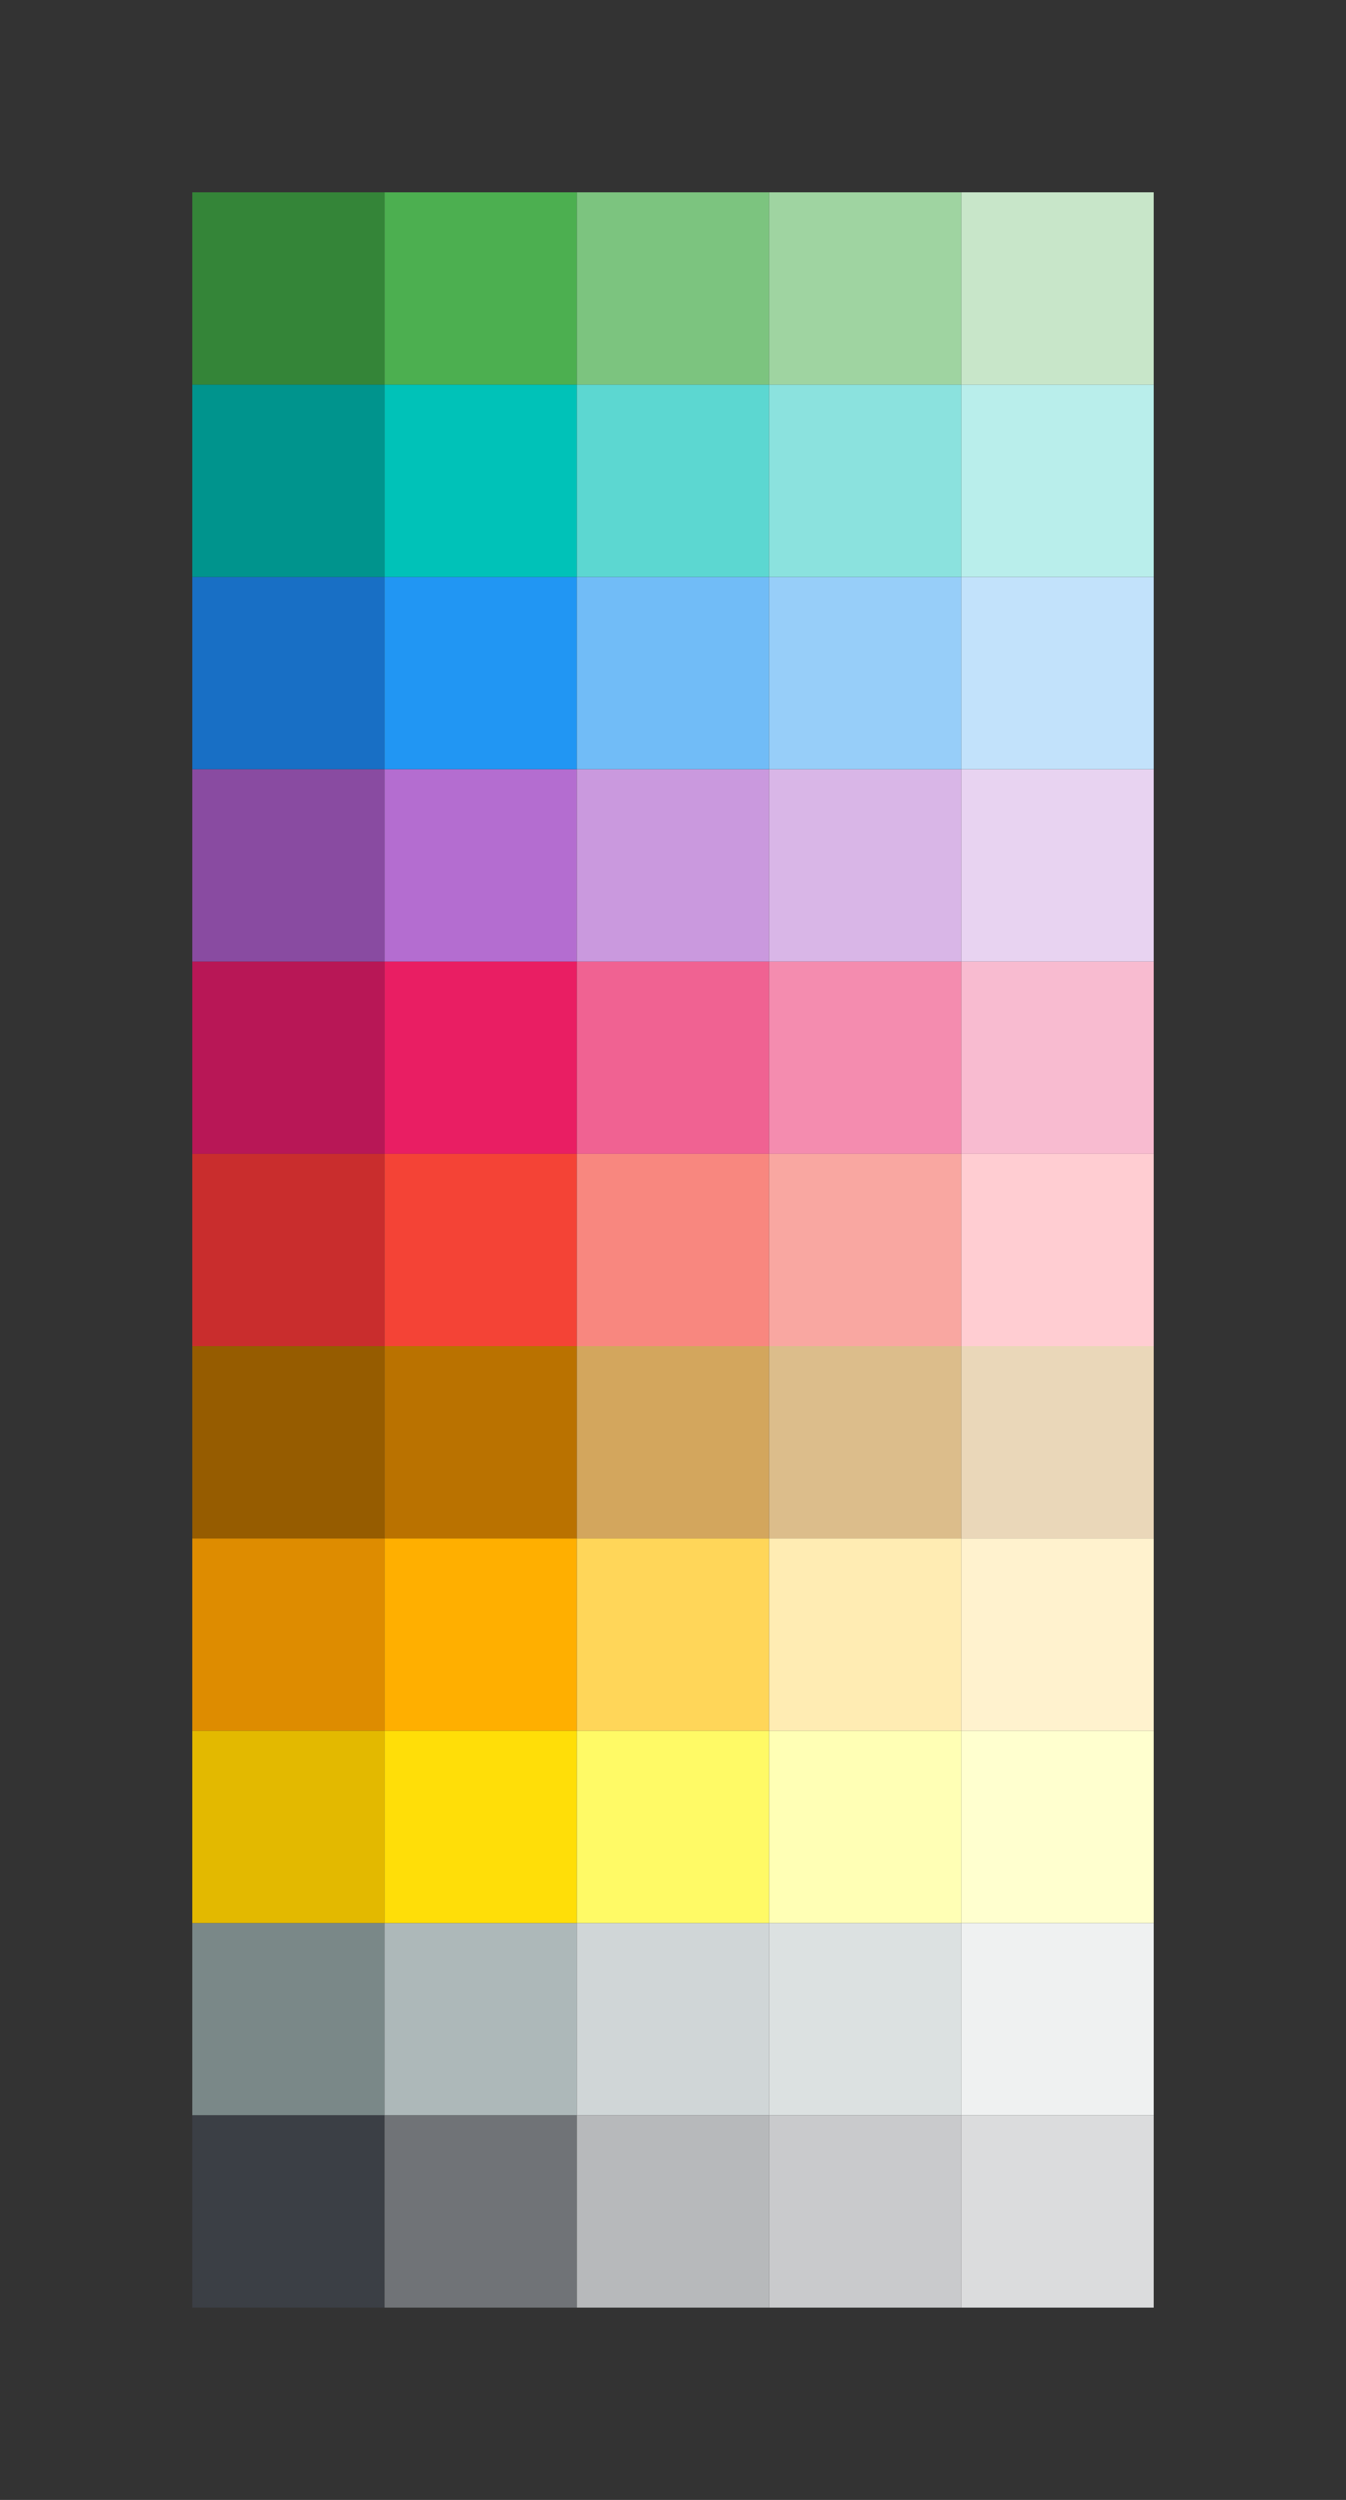 <?xml version="1.0" encoding="UTF-8" standalone="no"?>
<!-- Created with Inkscape (http://www.inkscape.org/) -->

<svg
   xmlns:dc="http://purl.org/dc/elements/1.1/"
   xmlns:cc="http://creativecommons.org/ns#"
   xmlns:rdf="http://www.w3.org/1999/02/22-rdf-syntax-ns#"
   xmlns:svg="http://www.w3.org/2000/svg"
   xmlns="http://www.w3.org/2000/svg"
   xmlns:sodipodi="http://sodipodi.sourceforge.net/DTD/sodipodi-0.dtd"
   xmlns:inkscape="http://www.inkscape.org/namespaces/inkscape"
   width="700"
   height="1300"
   viewBox="0 0 700 1300"
   version="1.1"
   id="svg8"
   inkscape:version="0.92.1 r"
   sodipodi:docname="palette.svg">
  <rect x="0" y="0" width="700" height="1300" fill="#333333" stroke="none"/>
  <defs
     id="defs2" />
  <sodipodi:namedview
     id="base"
     pagecolor="#ffffff"
     bordercolor="#666666"
     borderopacity="1.0"
     inkscape:pageopacity="0.0"
     inkscape:pageshadow="2"
     inkscape:zoom="1"
     inkscape:cx="289.7705"
     inkscape:cy="824.80221"
     inkscape:document-units="px"
     inkscape:current-layer="layer1"
     showgrid="false"
     units="px"
     inkscape:showpageshadow="false"
     inkscape:window-width="1920"
     inkscape:window-height="1012"
     inkscape:window-x="0"
     inkscape:window-y="31"
     inkscape:window-maximized="1" />
  <g
     inkscape:label="Calque 1"
     inkscape:groupmode="layer"
     id="layer1"
     transform="translate(0,267.583)">
    <rect
       style="opacity:1;fill:#7a8888;fill-opacity:1;stroke:none;stroke-width:0.351;stroke-linejoin:round;stroke-miterlimit:4;stroke-dasharray:none;stroke-opacity:0.992"
       id="gray1"
       width="100"
       height="100"
       x="100"
       y="732.417"
       inkscape:label="#rect4485" />
    <rect
       y="732.417"
       x="200"
       height="100"
       width="100"
       id="gray2"
       style="opacity:1;fill:#adb8b9;fill-opacity:1;stroke:none;stroke-width:0.351;stroke-linejoin:round;stroke-miterlimit:4;stroke-dasharray:none;stroke-opacity:0.992"
       inkscape:label="#rect4487" />
    <rect
       style="opacity:1;fill:#d0d6d7;fill-opacity:1;stroke:none;stroke-width:0.351;stroke-linejoin:round;stroke-miterlimit:4;stroke-dasharray:none;stroke-opacity:0.992"
       id="gray3"
       width="100"
       height="100"
       x="300"
       y="732.417"
       inkscape:label="#rect4489" />
    <rect
       y="732.417"
       x="400"
       height="100"
       width="100"
       id="gray4"
       style="opacity:1;fill:#dce1e1;fill-opacity:1;stroke:none;stroke-width:0.351;stroke-linejoin:round;stroke-miterlimit:4;stroke-dasharray:none;stroke-opacity:0.992"
       inkscape:label="#rect4491" />
    <rect
       style="opacity:1;fill:#eff1f1;fill-opacity:1;stroke:none;stroke-width:0.351;stroke-linejoin:round;stroke-miterlimit:4;stroke-dasharray:none;stroke-opacity:0.992"
       id="gray5"
       width="100"
       height="100"
       x="500"
       y="732.417"
       inkscape:label="#rect4493" />
    <rect
       y="832.417"
       x="100"
       height="100"
       width="100"
       id="anthracite1"
       style="opacity:1;fill:#3b3f45;fill-opacity:1;stroke:none;stroke-width:0.351;stroke-linejoin:round;stroke-miterlimit:4;stroke-dasharray:none;stroke-opacity:0.992"
       inkscape:label="#rect4514" />
    <rect
       style="opacity:1;fill:#707377;fill-opacity:1;stroke:none;stroke-width:0.351;stroke-linejoin:round;stroke-miterlimit:4;stroke-dasharray:none;stroke-opacity:0.992"
       id="anthracite2"
       width="100"
       height="100"
       x="200"
       y="832.417"
       inkscape:label="#rect4516" />
    <rect
       y="832.417"
       x="300"
       height="100"
       width="100"
       id="anthracite3"
       style="opacity:1;fill:#b7b9bb;fill-opacity:1;stroke:none;stroke-width:0.351;stroke-linejoin:round;stroke-miterlimit:4;stroke-dasharray:none;stroke-opacity:0.992"
       inkscape:label="#rect4518" />
    <rect
       style="opacity:1;fill:#c9cacc;fill-opacity:1;stroke:none;stroke-width:0.351;stroke-linejoin:round;stroke-miterlimit:4;stroke-dasharray:none;stroke-opacity:0.992"
       id="anthracite4"
       width="100"
       height="100"
       x="400"
       y="832.417"
       inkscape:label="#rect4520" />
    <rect
       y="832.417"
       x="500"
       height="100"
       width="100"
       id="anthracite5"
       style="opacity:1;fill:#dbdcdd;fill-opacity:1;stroke:none;stroke-width:0.351;stroke-linejoin:round;stroke-miterlimit:4;stroke-dasharray:none;stroke-opacity:0.992"
       inkscape:label="#rect4522" />
    <rect
       y="632.417"
       x="100"
       height="100"
       width="100"
       id="yellow1"
       style="opacity:1;fill:#e3b900;fill-opacity:1;stroke:none;stroke-width:0.351;stroke-linejoin:round;stroke-miterlimit:4;stroke-dasharray:none;stroke-opacity:0.992"
       inkscape:label="#rect4524" />
    <rect
       style="opacity:1;fill:#ffde08;fill-opacity:1;stroke:none;stroke-width:0.351;stroke-linejoin:round;stroke-miterlimit:4;stroke-dasharray:none;stroke-opacity:0.992"
       id="yellow2"
       width="100"
       height="100"
       x="200"
       y="632.417"
       inkscape:label="#rect4526" />
    <rect
       y="632.417"
       x="300"
       height="100"
       width="100"
       id="yellow3"
       style="opacity:1;fill:#fffa66;fill-opacity:1;stroke:none;stroke-width:0.351;stroke-linejoin:round;stroke-miterlimit:4;stroke-dasharray:none;stroke-opacity:0.992"
       inkscape:label="#rect4528" />
    <rect
       style="opacity:1;fill:#ffffb5;fill-opacity:1;stroke:none;stroke-width:0.351;stroke-linejoin:round;stroke-miterlimit:4;stroke-dasharray:none;stroke-opacity:0.992"
       id="yellow4"
       width="100"
       height="100"
       x="400"
       y="632.417"
       inkscape:label="#rect4530" />
    <rect
       y="632.417"
       x="500"
       height="100"
       width="100"
       id="yellow5"
       style="opacity:1;fill:#ffffcf;fill-opacity:1;stroke:none;stroke-width:0.351;stroke-linejoin:round;stroke-miterlimit:4;stroke-dasharray:none;stroke-opacity:0.992"
       inkscape:label="#rect4532" />
    <rect
       style="opacity:1;fill:#de8c00;fill-opacity:1;stroke:none;stroke-width:0.351;stroke-linejoin:round;stroke-miterlimit:4;stroke-dasharray:none;stroke-opacity:0.992"
       id="orange1"
       width="100"
       height="100"
       x="100"
       y="532.417"
       inkscape:label="#rect4534" />
    <rect
       y="532.417"
       x="200"
       height="100"
       width="100"
       id="orange2"
       style="opacity:1;fill:#ffaf00;fill-opacity:1;stroke:none;stroke-width:0.351;stroke-linejoin:round;stroke-miterlimit:4;stroke-dasharray:none;stroke-opacity:0.992"
       inkscape:label="#rect4536" />
    <rect
       style="opacity:1;fill:#ffd659;fill-opacity:1;stroke:none;stroke-width:0.351;stroke-linejoin:round;stroke-miterlimit:4;stroke-dasharray:none;stroke-opacity:0.992"
       id="orange3"
       width="100"
       height="100"
       x="300"
       y="532.417"
       inkscape:label="#rect4538" />
    <rect
       y="532.417"
       x="400"
       height="100"
       width="100"
       id="orange4"
       style="opacity:1;fill:#ffecb3;fill-opacity:1;stroke:none;stroke-width:0.351;stroke-linejoin:round;stroke-miterlimit:4;stroke-dasharray:none;stroke-opacity:0.992"
       inkscape:label="#rect4540" />
    <rect
       style="opacity:1;fill:#fff2ce;fill-opacity:1;stroke:none;stroke-width:0.351;stroke-linejoin:round;stroke-miterlimit:4;stroke-dasharray:none;stroke-opacity:0.992"
       id="orange5"
       width="100"
       height="100"
       x="500"
       y="532.417"
       inkscape:label="#rect4542" />
    <rect
       y="432.417"
       x="100"
       height="100"
       width="100"
       id="brown1"
       style="opacity:1;fill:#965c00;fill-opacity:1;stroke:none;stroke-width:0.351;stroke-linejoin:round;stroke-miterlimit:4;stroke-dasharray:none;stroke-opacity:0.992"
       inkscape:label="#rect4544" />
    <rect
       style="opacity:1;fill:#ba7200;fill-opacity:1;stroke:none;stroke-width:0.351;stroke-linejoin:round;stroke-miterlimit:4;stroke-dasharray:none;stroke-opacity:0.992"
       id="brown2"
       width="100"
       height="100"
       x="200"
       y="432.417"
       inkscape:label="#rect4546" />
    <rect
       y="432.417"
       x="300"
       height="100"
       width="100"
       id="brown3"
       style="opacity:1;fill:#d3a65d;fill-opacity:1;stroke:none;stroke-width:0.351;stroke-linejoin:round;stroke-miterlimit:4;stroke-dasharray:none;stroke-opacity:0.992"
       inkscape:label="#rect4548" />
    <rect
       style="opacity:1;fill:#dcbd8b;fill-opacity:1;stroke:none;stroke-width:0.351;stroke-linejoin:round;stroke-miterlimit:4;stroke-dasharray:none;stroke-opacity:0.992"
       id="brown4"
       width="100"
       height="100"
       x="400"
       y="432.417"
       inkscape:label="#rect4550" />
    <rect
       y="432.417"
       x="500"
       height="100"
       width="100"
       id="brown5"
       style="opacity:1;fill:#ead7b9;fill-opacity:1;stroke:none;stroke-width:0.351;stroke-linejoin:round;stroke-miterlimit:4;stroke-dasharray:none;stroke-opacity:0.992"
       inkscape:label="#rect4552" />
    <rect
       style="opacity:1;fill:#c92d2d;fill-opacity:1;stroke:none;stroke-width:0.351;stroke-linejoin:round;stroke-miterlimit:4;stroke-dasharray:none;stroke-opacity:0.992"
       id="red1"
       width="100"
       height="100"
       x="100"
       y="332.417"
       inkscape:label="#rect4554" />
    <rect
       y="332.417"
       x="200"
       height="100"
       width="100"
       id="red2"
       style="opacity:1;fill:#f44336;fill-opacity:1;stroke:none;stroke-width:0.351;stroke-linejoin:round;stroke-miterlimit:4;stroke-dasharray:none;stroke-opacity:0.992"
       inkscape:label="#rect4556" />
    <rect
       style="opacity:1;fill:#f8877f;fill-opacity:1;stroke:none;stroke-width:0.351;stroke-linejoin:round;stroke-miterlimit:4;stroke-dasharray:none;stroke-opacity:0.992"
       id="red3"
       width="100"
       height="100"
       x="300"
       y="332.417"
       inkscape:label="#rect4558" />
    <rect
       y="332.417"
       x="400"
       height="100"
       width="100"
       id="red4"
       style="opacity:1;fill:#f9a7a1;fill-opacity:1;stroke:none;stroke-width:0.351;stroke-linejoin:round;stroke-miterlimit:4;stroke-dasharray:none;stroke-opacity:0.992"
       inkscape:label="#rect4560" />
    <rect
       style="opacity:1;fill:#ffcdd2;fill-opacity:1;stroke:none;stroke-width:0.351;stroke-linejoin:round;stroke-miterlimit:4;stroke-dasharray:none;stroke-opacity:0.992"
       id="red5"
       width="100"
       height="100"
       x="500"
       y="332.417"
       inkscape:label="#rect4562" />
    <rect
       y="232.417"
       x="100"
       height="100"
       width="100"
       id="rose1"
       style="opacity:1;fill:#b81756;fill-opacity:1;stroke:none;stroke-width:0.351;stroke-linejoin:round;stroke-miterlimit:4;stroke-dasharray:none;stroke-opacity:0.992"
       inkscape:label="#rect4564" />
    <rect
       style="opacity:1;fill:#e91e63;fill-opacity:1;stroke:none;stroke-width:0.351;stroke-linejoin:round;stroke-miterlimit:4;stroke-dasharray:none;stroke-opacity:0.992"
       id="rose2"
       width="100"
       height="100"
       x="200"
       y="232.417"
       inkscape:label="#rect4566" />
    <rect
       y="232.417"
       x="300"
       height="100"
       width="100"
       id="rose3"
       style="opacity:1;fill:#f06292;fill-opacity:1;stroke:none;stroke-width:0.351;stroke-linejoin:round;stroke-miterlimit:4;stroke-dasharray:none;stroke-opacity:0.992"
       inkscape:label="#rect4568" />
    <rect
       style="opacity:1;fill:#f48caf;fill-opacity:1;stroke:none;stroke-width:0.351;stroke-linejoin:round;stroke-miterlimit:4;stroke-dasharray:none;stroke-opacity:0.992"
       id="rose4"
       width="100"
       height="100"
       x="400"
       y="232.417"
       inkscape:label="#rect4570" />
    <rect
       y="232.417"
       x="500"
       height="100"
       width="100"
       id="rose5"
       style="opacity:1;fill:#f8bbd0;fill-opacity:1;stroke:none;stroke-width:0.351;stroke-linejoin:round;stroke-miterlimit:4;stroke-dasharray:none;stroke-opacity:0.992"
       inkscape:label="#rect4572" />
    <rect
       style="opacity:1;fill:#894ba1;fill-opacity:1;stroke:none;stroke-width:0.351;stroke-linejoin:round;stroke-miterlimit:4;stroke-dasharray:none;stroke-opacity:0.992"
       id="purple1"
       width="100"
       height="100"
       x="100"
       y="132.417"
       inkscape:label="#rect4574" />
    <rect
       y="132.417"
       x="200"
       height="100"
       width="100"
       id="purple2"
       style="opacity:1;fill:#b46dd0;fill-opacity:1;stroke:none;stroke-width:0.351;stroke-linejoin:round;stroke-miterlimit:4;stroke-dasharray:none;stroke-opacity:0.992"
       inkscape:label="#rect4576" />
    <rect
       style="opacity:1;fill:#ca99de;fill-opacity:1;stroke:none;stroke-width:0.351;stroke-linejoin:round;stroke-miterlimit:4;stroke-dasharray:none;stroke-opacity:0.992"
       id="purple3"
       width="100"
       height="100"
       x="300"
       y="132.417"
       inkscape:label="#rect4578" />
    <rect
       y="132.417"
       x="400"
       height="100"
       width="100"
       id="purple4"
       style="opacity:1;fill:#d9b6e7;fill-opacity:1;stroke:none;stroke-width:0.351;stroke-linejoin:round;stroke-miterlimit:4;stroke-dasharray:none;stroke-opacity:0.992"
       inkscape:label="#rect4580" />
    <rect
       style="opacity:1;fill:#e8d3f1;fill-opacity:1;stroke:none;stroke-width:0.351;stroke-linejoin:round;stroke-miterlimit:4;stroke-dasharray:none;stroke-opacity:0.992"
       id="purple5"
       width="100"
       height="100"
       x="500"
       y="132.417"
       inkscape:label="#rect4582" />
    <rect
       y="32.417"
       x="100"
       height="100"
       width="100"
       id="blue1"
       style="opacity:1;fill:#186fc5;fill-opacity:1;stroke:none;stroke-width:0.351;stroke-linejoin:round;stroke-miterlimit:4;stroke-dasharray:none;stroke-opacity:0.992"
       inkscape:label="#rect4584" />
    <rect
       style="opacity:1;fill:#2196f3;fill-opacity:1;stroke:none;stroke-width:0.351;stroke-linejoin:round;stroke-miterlimit:4;stroke-dasharray:none;stroke-opacity:0.992"
       id="blue2"
       width="100"
       height="100"
       x="200"
       y="32.417"
       inkscape:label="#rect4586" />
    <rect
       y="32.417"
       x="300"
       height="100"
       width="100"
       id="blue3"
       style="opacity:1;fill:#71bcf7;fill-opacity:1;stroke:none;stroke-width:0.351;stroke-linejoin:round;stroke-miterlimit:4;stroke-dasharray:none;stroke-opacity:0.992"
       inkscape:label="#rect4588" />
    <rect
       style="opacity:1;fill:#97cef9;fill-opacity:1;stroke:none;stroke-width:0.351;stroke-linejoin:round;stroke-miterlimit:4;stroke-dasharray:none;stroke-opacity:0.992"
       id="blue4"
       width="100"
       height="100"
       x="400"
       y="32.417"
       inkscape:label="#rect4590" />
    <rect
       y="32.417"
       x="500"
       height="100"
       width="100"
       id="blue5"
       style="opacity:1;fill:#c2e2fb;fill-opacity:1;stroke:none;stroke-width:0.351;stroke-linejoin:round;stroke-miterlimit:4;stroke-dasharray:none;stroke-opacity:0.992"
       inkscape:label="#rect4592" />
    <rect
       style="opacity:1;fill:#00948d;fill-opacity:1;stroke:none;stroke-width:0.351;stroke-linejoin:round;stroke-miterlimit:4;stroke-dasharray:none;stroke-opacity:0.992"
       id="turquoise1"
       width="100"
       height="100"
       x="100"
       y="-67.583"
       inkscape:label="#rect4594" />
    <rect
       y="-67.583"
       x="200"
       height="100"
       width="100"
       id="turquoise2"
       style="opacity:1;fill:#00c2b8;fill-opacity:1;stroke:none;stroke-width:0.351;stroke-linejoin:round;stroke-miterlimit:4;stroke-dasharray:none;stroke-opacity:0.992"
       inkscape:label="#rect4596" />
    <rect
       style="opacity:1;fill:#5cd7d1;fill-opacity:1;stroke:none;stroke-width:0.351;stroke-linejoin:round;stroke-miterlimit:4;stroke-dasharray:none;stroke-opacity:0.992"
       id="turquoise3"
       width="100"
       height="100"
       x="300"
       y="-67.583"
       inkscape:label="#rect4598" />
    <rect
       y="-67.583"
       x="400"
       height="100"
       width="100"
       id="turquoise4"
       style="opacity:1;fill:#8be2de;fill-opacity:1;stroke:none;stroke-width:0.351;stroke-linejoin:round;stroke-miterlimit:4;stroke-dasharray:none;stroke-opacity:0.992"
       inkscape:label="#rect4600" />
    <rect
       style="opacity:1;fill:#b9eeeb;fill-opacity:1;stroke:none;stroke-width:0.351;stroke-linejoin:round;stroke-miterlimit:4;stroke-dasharray:none;stroke-opacity:0.992"
       id="turquoise5"
       width="100"
       height="100"
       x="500"
       y="-67.583"
       inkscape:label="#rect4602" />
    <rect
       y="-167.583"
       x="100"
       height="100"
       width="100"
       id="green1"
       style="opacity:1;fill:#348538;fill-opacity:1;stroke:none;stroke-width:0.351;stroke-linejoin:round;stroke-miterlimit:4;stroke-dasharray:none;stroke-opacity:0.992"
       inkscape:label="#rect4604" />
    <rect
       style="opacity:1;fill:#4caf50;fill-opacity:1;stroke:none;stroke-width:0.351;stroke-linejoin:round;stroke-miterlimit:4;stroke-dasharray:none;stroke-opacity:0.992"
       id="green2"
       width="100"
       height="100"
       x="200"
       y="-167.583"
       inkscape:label="#rect4606" />
    <rect
       y="-167.583"
       x="300"
       height="100"
       width="100"
       id="green3"
       style="opacity:1;fill:#7cc47f;fill-opacity:1;stroke:none;stroke-width:0.351;stroke-linejoin:round;stroke-miterlimit:4;stroke-dasharray:none;stroke-opacity:0.992"
       inkscape:label="#rect4608" />
    <rect
       style="opacity:1;fill:#9fd4a1;fill-opacity:1;stroke:none;stroke-width:0.351;stroke-linejoin:round;stroke-miterlimit:4;stroke-dasharray:none;stroke-opacity:0.992"
       id="green4"
       width="100"
       height="100"
       x="400"
       y="-167.583"
       inkscape:label="#rect4610" />
    <rect
       y="-167.583"
       x="500"
       height="100"
       width="100"
       id="green5"
       style="opacity:1;fill:#c8e6c9;fill-opacity:1;stroke:none;stroke-width:0.351;stroke-linejoin:round;stroke-miterlimit:4;stroke-dasharray:none;stroke-opacity:0.992"
       inkscape:label="#rect4612" />
  </g>
</svg>
